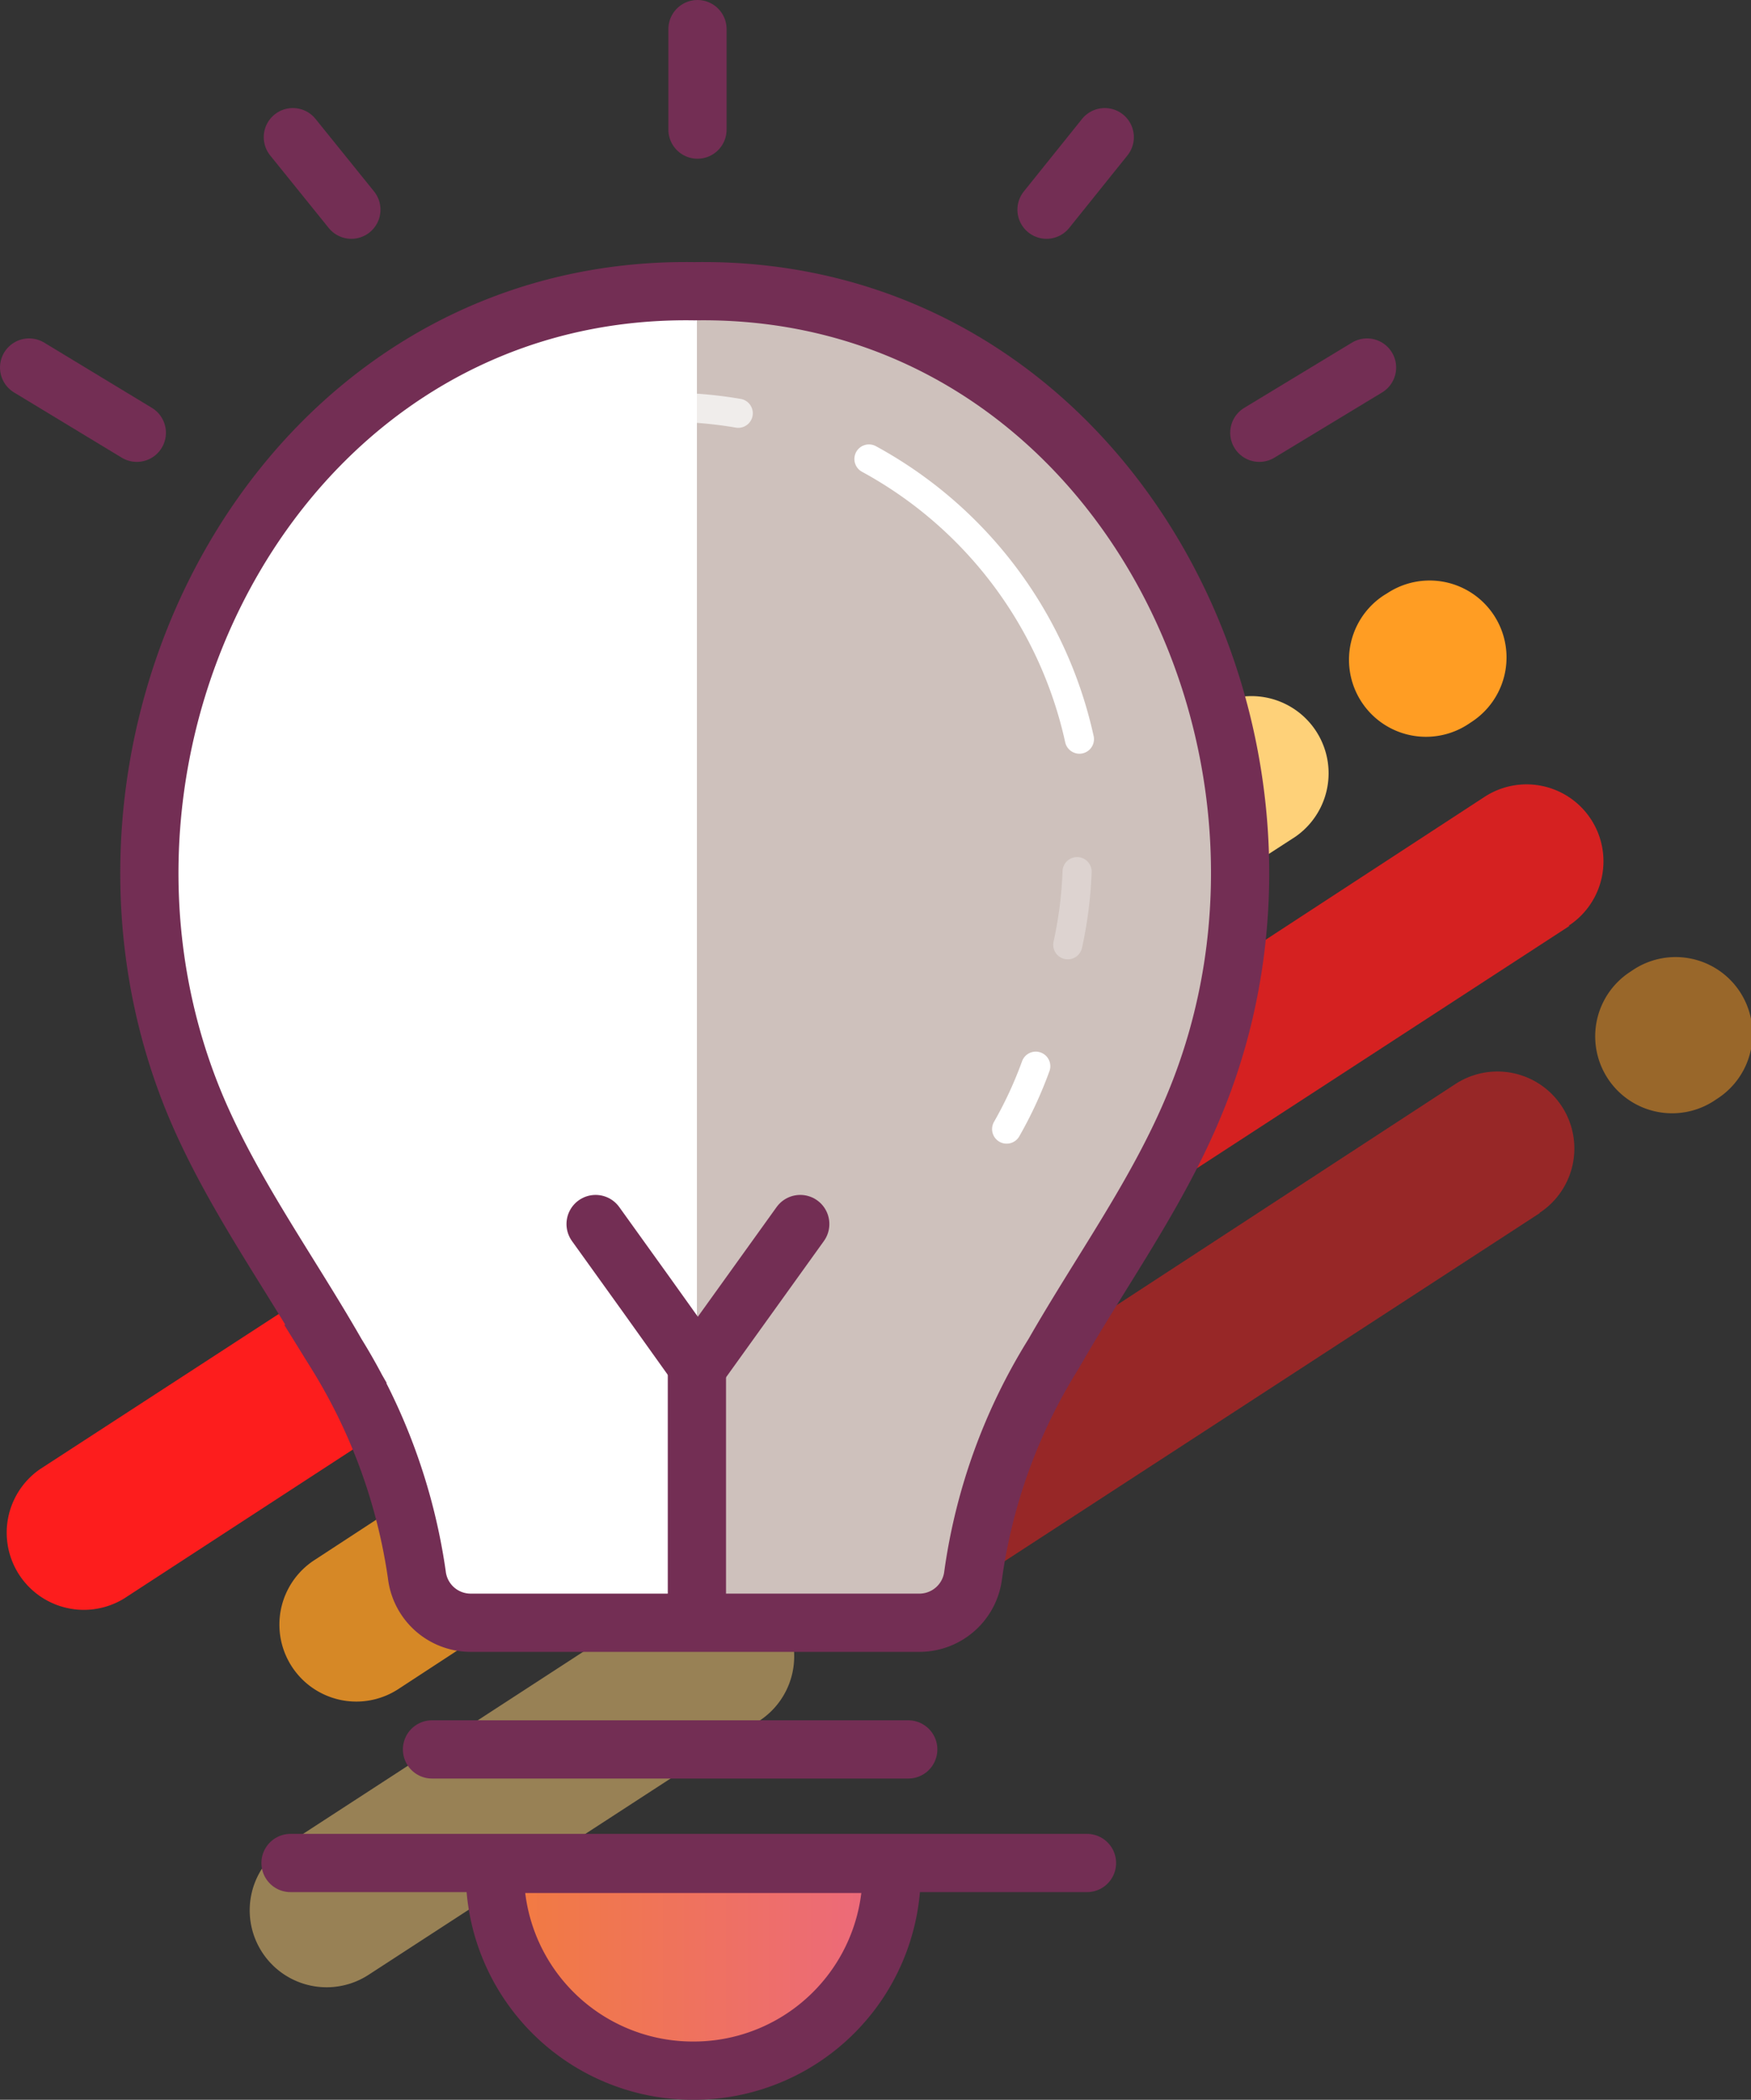 <svg xmlns="http://www.w3.org/2000/svg" xmlns:xlink="http://www.w3.org/1999/xlink" viewBox="0 0 60.15 72.1"><rect x="0" y="0" width="60.15" height="72.1" fill="#333333" stroke="none"/><defs><style>.cls-1,.cls-12,.cls-14,.cls-15,.cls-16,.cls-17{fill:none;stroke-miterlimit:10;}.cls-1,.cls-12{stroke:#732e54;}.cls-1,.cls-14,.cls-15,.cls-16,.cls-17{stroke-linecap:round;}.cls-1,.cls-12,.cls-17{stroke-width:2px;}.cls-2,.cls-5,.cls-7{fill:#fd1d1d;}.cls-2,.cls-3{opacity:0.8;}.cls-3,.cls-6,.cls-9{fill:#ff9d23;}.cls-4,.cls-8{fill:#fed179;}.cls-7,.cls-8,.cls-9{opacity:0.5;}.cls-10{fill:#fff;}.cls-11{fill:#cec1bc;}.cls-13{fill:url(#lukaszadam_gradient);}.cls-14,.cls-15,.cls-16,.cls-17{stroke:#fff;}.cls-15{opacity:0.3;}.cls-16{opacity:0.7;}</style><linearGradient id="lukaszadam_gradient" x1="16.8" y1="67.33" x2="30.4" y2="67.33" gradientUnits="userSpaceOnUse"><stop offset="0.04" stop-color="#f27b40"/><stop offset="1" stop-color="#ec697d"/></linearGradient></defs><title>Asset 23</title><g id="Layer_2" data-name="Layer 2"><g id="Layer_1-2" data-name="Layer 1"><line class="cls-1" x1="23.96" y1="4.45" x2="23.96" y2="1"/><line class="cls-1" x1="10.06" y1="4.71" x2="12.07" y2="7.2"/><line class="cls-1" x1="37.95" y1="4.71" x2="35.95" y2="7.2"/><path class="cls-2" d="M53.92,31.79,33.85,44.84A2.64,2.64,0,0,1,31,40.41L51,27.36a2.64,2.64,0,1,1,2.88,4.43Z"/><path class="cls-3" d="M27.1,49.23,13.68,58a2.64,2.64,0,1,1-2.88-4.43L24.22,44.8a2.64,2.64,0,0,1,2.88,4.43Z"/><path class="cls-4" d="M44.5,28.73l-20.07,13a2.64,2.64,0,1,1-2.88-4.43L41.61,24.29a2.65,2.65,0,0,1,2.89,4.44Z"/><path class="cls-5" d="M17.67,46.16,4.26,54.89a2.65,2.65,0,0,1-2.89-4.44l13.42-8.72a2.64,2.64,0,1,1,2.88,4.43Z"/><path class="cls-6" d="M50.55,24.79l-.12.08a2.64,2.64,0,0,1-2.89-4.43l.13-.08a2.64,2.64,0,0,1,2.88,4.43Z"/><path class="cls-7" d="M52.9,41.65,32.83,54.7A2.64,2.64,0,0,1,30,50.27L50,37.22a2.64,2.64,0,0,1,2.88,4.43Z"/><path class="cls-8" d="M26.08,59.09,12.66,67.81a2.64,2.64,0,1,1-2.88-4.43L23.2,54.66a2.64,2.64,0,0,1,2.88,4.43Z"/><path class="cls-9" d="M59,37.72l-.12.08A2.64,2.64,0,1,1,56,33.37l.12-.08A2.64,2.64,0,1,1,59,37.72Z"/><path class="cls-10" d="M6.59,37.71c1.26,3,3.2,5.66,4.82,8.49s3,6,2.81,9.23h19c-.15-3.26,1.18-6.4,2.8-9.23s3.56-5.5,4.83-8.49C46.1,25.27,38,9.49,23.73,9.71,9.44,9.49,1.36,25.27,6.59,37.71Z"/><path class="cls-11" d="M23.94,9.56V55.28h9.51c-.15-3.26,1.18-6.4,2.8-9.23s3.57-5.5,4.83-8.49C46.31,25.12,38.23,9.34,23.94,9.56Z"/><path class="cls-12" d="M6.73,38c1.27,3,3.21,5.66,4.83,8.49a19.71,19.71,0,0,1,2.76,7.59,1.86,1.86,0,0,0,1.87,1.64H31.56a1.86,1.86,0,0,0,1.87-1.64,19.39,19.39,0,0,1,2.76-7.59C37.81,43.66,39.75,41,41,38c5.23-12.44-2.85-28.22-17.14-28C9.59,9.78,1.5,25.56,6.73,38Z"/><path class="cls-13" d="M16.8,63.78H30.4a0,0,0,0,1,0,0v.3a6.8,6.8,0,0,1-6.8,6.8h0a6.8,6.8,0,0,1-6.8-6.8v-.3a0,0,0,0,1,0,0Z"/><path class="cls-12" d="M17,64H30.63a0,0,0,0,1,0,0v.3a6.8,6.8,0,0,1-6.8,6.8h0A6.8,6.8,0,0,1,17,64.3V64A0,0,0,0,1,17,64Z"/><line class="cls-1" x1="9.98" y1="63.97" x2="37.34" y2="63.97"/><line class="cls-1" x1="14.84" y1="60.07" x2="31.2" y2="60.07"/><line class="cls-1" x1="43.26" y1="14.86" x2="46.96" y2="12.62"/><line class="cls-1" x1="4.7" y1="14.86" x2="1" y2="12.62"/><line class="cls-1" x1="23.94" y1="55.28" x2="23.94" y2="47.14"/><polyline class="cls-1" points="27.49 42.03 25.73 44.48 23.97 46.93 22.22 44.48 20.46 42.03"/><path class="cls-14" d="M35.58,36.61a13.92,13.92,0,0,1-1,2.16"/><path class="cls-15" d="M37,29.93a14,14,0,0,1-.32,2.51"/><path class="cls-14" d="M29.85,15.76a14.5,14.5,0,0,1,7.23,9.62"/><path class="cls-16" d="M14.1,16.94a14.24,14.24,0,0,1,5.65-2.61,14.57,14.57,0,0,1,5.61-.14"/><path class="cls-17" d="M11.09,21.5a14.56,14.56,0,0,1,4.36-4.87"/><path class="cls-17" d="M14.51,39.67A14.57,14.57,0,0,1,10,23.91"/></g></g></svg>